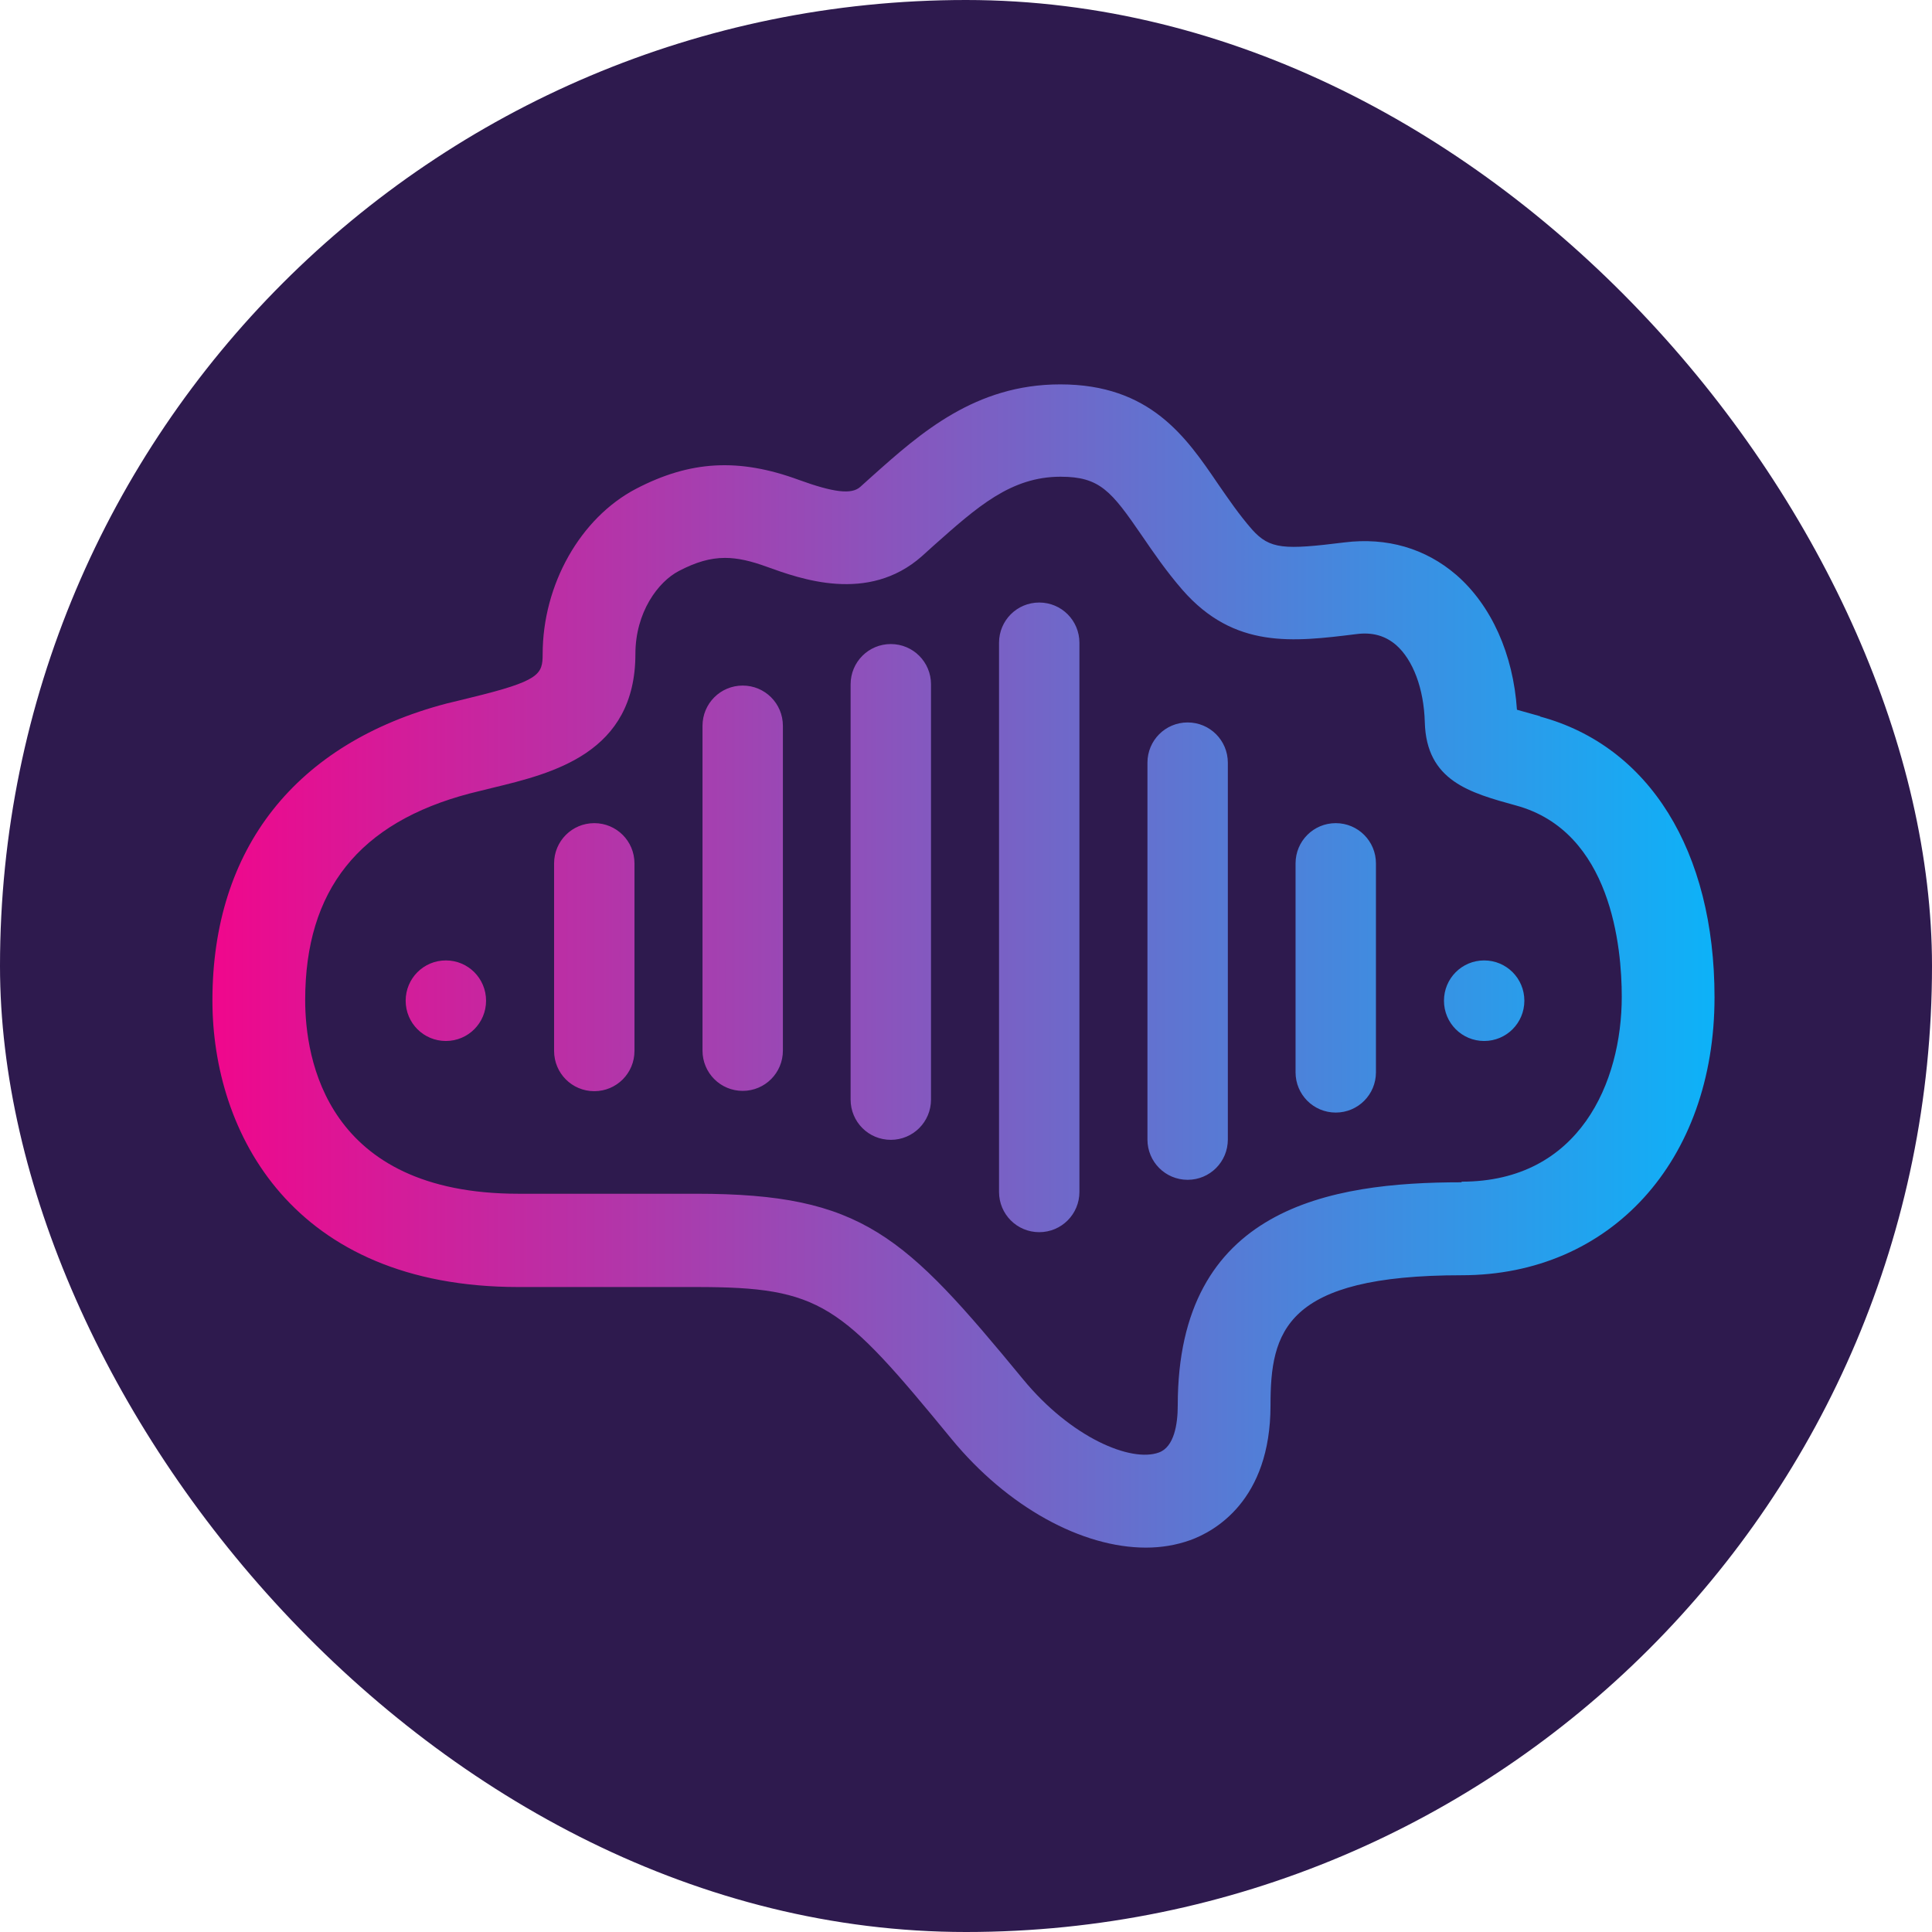 <svg width="382" height="382" viewBox="0 0 382 382" fill="none" xmlns="http://www.w3.org/2000/svg">
<rect width="382" height="382" rx="191" fill="#2E1A4E"/>
<g clip-path="url(#clip0_586_4326)">
<path d="M304.519 141.618C302.991 141.189 301.218 140.699 299.934 140.331C299.2 129.303 294.86 119.684 287.951 113.68C281.838 108.411 274.196 106.205 265.82 107.247C253.959 108.717 251.086 108.656 247.54 104.673C244.972 101.733 242.894 98.669 240.815 95.667C234.518 86.416 227.426 76 209.636 76C192.823 76 182.002 85.619 172.465 94.135L170.08 96.28C168.369 97.811 164.823 97.382 157.914 94.871C146.054 90.52 136.456 91.072 125.757 96.647C114.752 102.406 107.294 115.579 107.294 129.364C107.294 133.347 106.682 134.633 93.049 137.942C91.52 138.31 89.87 138.738 88.28 139.106C58.446 146.948 42 167.779 42 197.801C42 223.962 57.834 254.474 102.525 254.474H137.678C162.438 254.474 166.229 257.843 188.116 284.495C199.242 298.035 213.976 306 226.57 306C229.627 306 232.562 305.51 235.313 304.53C240.082 302.814 251.208 296.749 251.208 277.878C251.208 263.296 254.021 252.145 288.991 252.145C318.458 252.145 339 229.538 339 197.188C339 168.27 326.1 147.5 304.519 141.679V141.618ZM288.991 233.765C262.885 233.765 232.867 238.789 232.867 277.878C232.867 281.493 232.195 286.088 229.138 287.191C223.636 289.213 211.775 284.25 202.299 272.731C178.823 244.242 170.57 236.032 137.678 236.032H102.525C64.437 236.032 60.341 209.258 60.341 197.739C60.341 175.989 70.979 162.633 92.927 156.874C94.455 156.506 95.922 156.139 97.389 155.771C109.311 152.891 125.634 148.909 125.634 129.303C125.634 121.093 130.097 115.028 134.255 112.883C137.556 111.168 140.368 110.31 143.364 110.31C145.871 110.31 148.499 110.923 151.678 112.087C158.159 114.415 171.609 119.378 182.247 110.004L184.692 107.798C193.19 100.262 199.854 94.258 209.697 94.258C217.461 94.258 219.723 97.076 225.776 105.899C228.038 109.207 230.544 112.883 233.784 116.621C244.055 128.384 255.732 126.914 268.143 125.382C271.322 124.953 273.89 125.688 276.03 127.526C279.392 130.467 281.532 136.165 281.715 142.782C282.021 154.423 290.641 156.751 299.751 159.263C318.642 164.41 320.659 187.385 320.659 197.066C320.659 213.914 312.345 233.643 288.991 233.643V233.765ZM293.453 189.897C289.052 189.897 285.506 193.451 285.506 197.862C285.506 202.273 289.052 205.827 293.453 205.827C297.855 205.827 301.401 202.273 301.401 197.862C301.401 193.451 297.855 189.897 293.453 189.897ZM88.158 189.897C83.756 189.897 80.21 193.451 80.21 197.862C80.21 202.273 83.756 205.827 88.158 205.827C92.56 205.827 96.106 202.273 96.106 197.862C96.106 193.451 92.56 189.897 88.158 189.897ZM117.503 162.755C113.101 162.755 109.556 166.309 109.556 170.72V207.787C109.556 212.199 113.101 215.752 117.503 215.752C121.905 215.752 125.451 212.199 125.451 207.787V170.72C125.451 166.309 121.905 162.755 117.503 162.755ZM264.108 162.755C259.706 162.755 256.16 166.309 256.16 170.72V212.015C256.16 216.426 259.706 219.98 264.108 219.98C268.51 219.98 272.056 216.426 272.056 212.015V170.72C272.056 166.309 268.51 162.755 264.108 162.755ZM146.849 135.552C142.447 135.552 138.901 139.106 138.901 143.517V207.726C138.901 212.137 142.447 215.691 146.849 215.691C151.251 215.691 154.796 212.137 154.796 207.726V143.517C154.796 139.106 151.251 135.552 146.849 135.552ZM176.133 127.343C171.731 127.343 168.185 130.896 168.185 135.307V217.406C168.185 221.818 171.731 225.371 176.133 225.371C180.535 225.371 184.081 221.818 184.081 217.406V135.307C184.081 130.896 180.535 127.343 176.133 127.343ZM205.478 119.133C201.077 119.133 197.531 122.686 197.531 127.097V235.664C197.531 240.076 201.077 243.629 205.478 243.629C209.88 243.629 213.426 240.076 213.426 235.664V127.097C213.426 122.686 209.88 119.133 205.478 119.133ZM234.824 142.843C230.422 142.843 226.876 146.397 226.876 150.808V225.31C226.876 229.721 230.422 233.275 234.824 233.275C239.226 233.275 242.772 229.721 242.772 225.31V150.808C242.772 146.397 239.226 142.843 234.824 142.843Z" fill="url(#paint0_linear_586_4326)"/>
</g>
<defs>
<linearGradient id="paint0_linear_586_4326" x1="42" y1="191" x2="339" y2="191" gradientUnits="userSpaceOnUse">
<stop stop-color="#F0078C"/>
<stop offset="1" stop-color="#0DB2F8"/>
</linearGradient>
<clipPath id="clip0_586_4326">
<rect width="297" height="230" fill="white" transform="translate(42 76)"/>
</clipPath>
</defs>
</svg>
